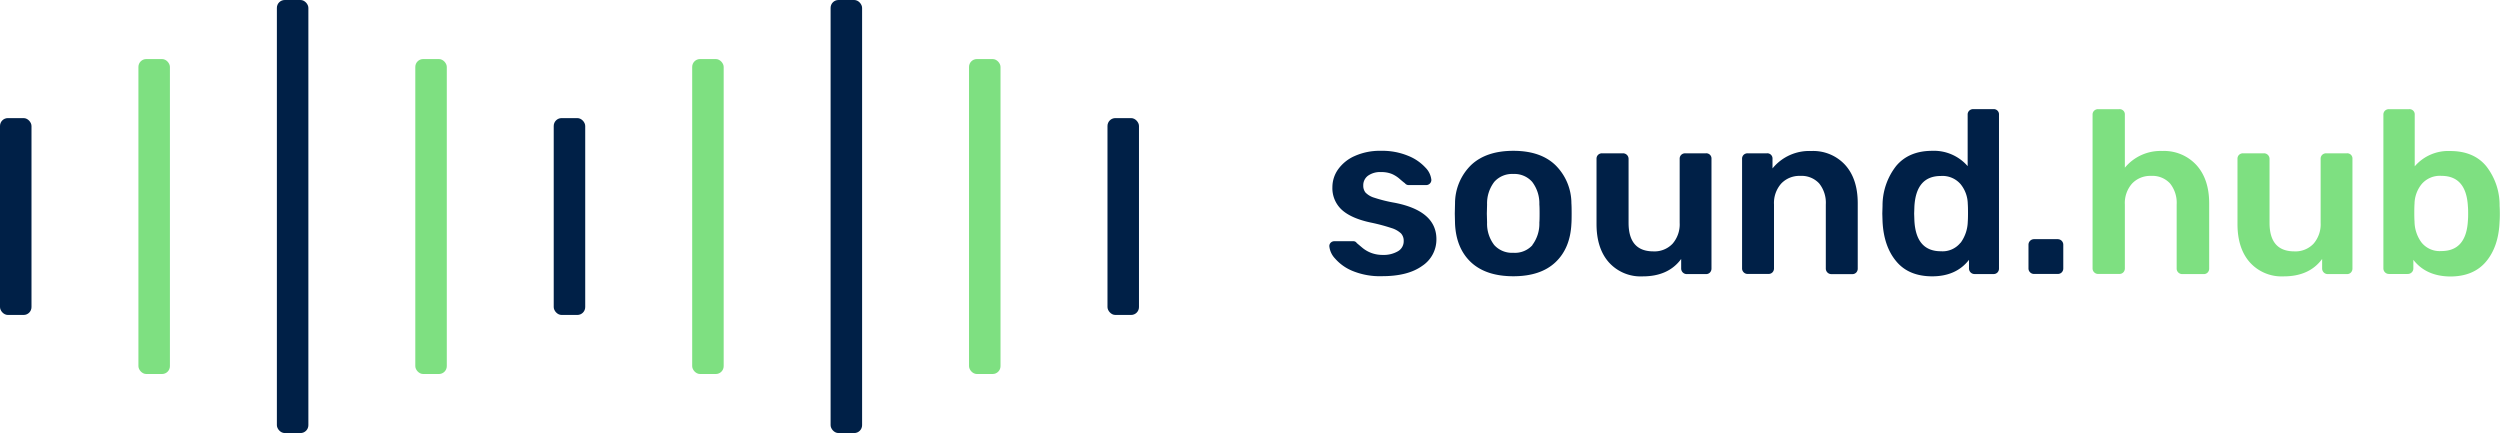 <svg id="Logo" xmlns="http://www.w3.org/2000/svg" viewBox="0 0 635.02 110"><defs><style>.cls-1{fill:#002047;}.cls-2{fill:#7ee081;}</style></defs><title>logo-horizontal</title><g id="Logo-2" data-name="Logo"><g id="Soundbars"><rect class="cls-1" y="30" width="8" height="50" rx="2" ry="2"/><rect class="cls-2" x="35.16" y="15" width="8" height="80" rx="2" ry="2"/><rect class="cls-1" x="70.33" width="8" height="110" rx="2" ry="2"/><rect class="cls-2" x="105.49" y="15" width="8" height="80" rx="2" ry="2"/><rect class="cls-1" x="140.65" y="30" width="8" height="50" rx="2" ry="2"/><rect class="cls-2" x="175.82" y="15" width="8" height="80" rx="2" ry="2"/><rect class="cls-1" x="210.98" width="8" height="110" rx="2" ry="2"/><rect class="cls-2" x="246.14" y="15" width="8" height="80" rx="2" ry="2"/><rect class="cls-1" x="281.31" y="30" width="8" height="50" rx="2" ry="2"/></g><path class="cls-1" d="M514.9,293.82a11.82,11.82,0,0,1-4.45-3.16,5.32,5.32,0,0,1-1.45-3.1,1.22,1.22,0,0,1,.38-0.94,1.3,1.3,0,0,1,.92-0.35h4.84a1,1,0,0,1,.83.47l1.33,1.12a7.82,7.82,0,0,0,2.36,1.39,8.19,8.19,0,0,0,2.92.5,7.18,7.18,0,0,0,3.83-.92,2.91,2.91,0,0,0,1.48-2.62,2.73,2.73,0,0,0-.68-1.92,6.13,6.13,0,0,0-2.42-1.36,46.94,46.94,0,0,0-5.22-1.39q-5-1.06-7.4-3.25a7.45,7.45,0,0,1-2.39-5.78,7.81,7.81,0,0,1,1.42-4.45,10.2,10.2,0,0,1,4.22-3.42,15.52,15.52,0,0,1,6.7-1.33,17.12,17.12,0,0,1,6.9,1.27,12,12,0,0,1,4.4,3,5.16,5.16,0,0,1,1.5,3.13,1.31,1.31,0,0,1-1.3,1.3h-4.42a1.18,1.18,0,0,1-1-.47q-0.41-.29-1.33-1.09a7.54,7.54,0,0,0-2-1.27,7,7,0,0,0-2.71-.47,5.28,5.28,0,0,0-3.36.94,3,3,0,0,0-1.18,2.48,2.76,2.76,0,0,0,.56,1.77,5.17,5.17,0,0,0,2.27,1.33,35.72,35.72,0,0,0,5.13,1.27q10.62,2.07,10.62,9.26a8,8,0,0,1-3.63,6.79q-3.63,2.6-10.12,2.6A18.24,18.24,0,0,1,514.9,293.82Z" transform="translate(-171.34 -225)"/><path class="cls-1" d="M545,291.63q-3.78-3.54-4.07-9.79l-0.06-2.6,0.06-2.6a13.62,13.62,0,0,1,4.13-9.76q3.83-3.57,10.68-3.57t10.62,3.57a13.63,13.63,0,0,1,4.13,9.76q0.06,0.71.06,2.6t-0.06,2.6q-0.3,6.25-4.07,9.79t-10.68,3.54Q548.82,295.17,545,291.63Zm15.55-4.37a9,9,0,0,0,1.8-5.72q0.06-.59.06-2.3t-0.06-2.3a9,9,0,0,0-1.83-5.75,6,6,0,0,0-4.78-2,6.05,6.05,0,0,0-4.84,2,9,9,0,0,0-1.83,5.75l-0.06,2.3,0.06,2.3a8.86,8.86,0,0,0,1.83,5.72,6.09,6.09,0,0,0,4.84,1.95A6,6,0,0,0,560.59,287.27Z" transform="translate(-171.34 -225)"/><path class="cls-1" d="M580,291.63q-3.13-3.54-3.13-9.73V265.32a1.34,1.34,0,0,1,.41-1,1.42,1.42,0,0,1,1-.38h5.31a1.41,1.41,0,0,1,1.42,1.42v16.23q0,7.26,6.31,7.26a6.31,6.31,0,0,0,4.87-1.95,7.52,7.52,0,0,0,1.8-5.31V265.32a1.34,1.34,0,0,1,.41-1,1.42,1.42,0,0,1,1-.38h5.25a1.32,1.32,0,0,1,1.42,1.42v27.85a1.42,1.42,0,0,1-.38,1,1.34,1.34,0,0,1-1,.41h-4.9a1.41,1.41,0,0,1-1.42-1.42v-2.42q-3.25,4.43-9.79,4.42A10.82,10.82,0,0,1,580,291.63Z" transform="translate(-171.34 -225)"/><path class="cls-1" d="M614.25,294.17a1.36,1.36,0,0,1-.41-1V265.32a1.34,1.34,0,0,1,.41-1,1.42,1.42,0,0,1,1-.38h4.9a1.32,1.32,0,0,1,1.42,1.42v2.42a12,12,0,0,1,9.85-4.42,11,11,0,0,1,8.61,3.54q3.19,3.54,3.19,9.74v16.58a1.42,1.42,0,0,1-.38,1,1.34,1.34,0,0,1-1,.41h-5.31a1.41,1.41,0,0,1-1.42-1.42V276.94a7.83,7.83,0,0,0-1.68-5.34,6.06,6.06,0,0,0-4.81-1.92,6.33,6.33,0,0,0-4.84,1.95,7.44,7.44,0,0,0-1.83,5.31v16.23a1.42,1.42,0,0,1-.38,1,1.34,1.34,0,0,1-1,.41h-5.25A1.36,1.36,0,0,1,614.25,294.17Z" transform="translate(-171.34 -225)"/><path class="cls-1" d="M653,291.37q-3.19-3.81-3.48-10.18l-0.06-1.95,0.06-1.95a16.3,16.3,0,0,1,3.45-10.12q3.22-3.86,9.17-3.86a11.32,11.32,0,0,1,9,3.89v-13.1a1.34,1.34,0,0,1,.41-1,1.42,1.42,0,0,1,1-.38h5.13a1.32,1.32,0,0,1,1.42,1.42v39.06a1.42,1.42,0,0,1-.38,1,1.34,1.34,0,0,1-1,.41H672.9a1.41,1.41,0,0,1-1.42-1.42V291q-3.25,4.19-9.38,4.19Q656.14,295.17,653,291.37Zm16.37-4.72a9.53,9.53,0,0,0,1.8-5.34q0.06-.71.06-2.24t-0.06-2.3a8.14,8.14,0,0,0-1.83-5,6.07,6.07,0,0,0-5-2.07q-6.31,0-6.73,7.79l-0.06,1.77,0.06,1.77q0.41,7.79,6.73,7.79A5.84,5.84,0,0,0,669.33,286.65Z" transform="translate(-171.34 -225)"/><path class="cls-1" d="M687,294.17a1.36,1.36,0,0,1-.41-1v-6a1.41,1.41,0,0,1,1.42-1.42h6a1.41,1.41,0,0,1,1.42,1.42v6a1.42,1.42,0,0,1-.38,1,1.34,1.34,0,0,1-1,.41h-6A1.36,1.36,0,0,1,687,294.17Z" transform="translate(-171.34 -225)"/><path class="cls-2" d="M703.28,294.17a1.36,1.36,0,0,1-.41-1V254.11a1.34,1.34,0,0,1,.41-1,1.42,1.42,0,0,1,1-.38h5.37a1.32,1.32,0,0,1,1.42,1.42v13.45a11.73,11.73,0,0,1,9.5-4.25,11.15,11.15,0,0,1,8.67,3.57q3.24,3.57,3.25,9.71v16.58a1.42,1.42,0,0,1-.38,1,1.34,1.34,0,0,1-1,.41H725.7a1.44,1.44,0,0,1-1.06-.41,1.36,1.36,0,0,1-.41-1V276.94a7.83,7.83,0,0,0-1.68-5.34,6.06,6.06,0,0,0-4.81-1.92,6.33,6.33,0,0,0-4.84,1.95,7.44,7.44,0,0,0-1.83,5.31v16.23a1.42,1.42,0,0,1-.38,1,1.34,1.34,0,0,1-1,.41h-5.37A1.36,1.36,0,0,1,703.28,294.17Z" transform="translate(-171.34 -225)"/><path class="cls-2" d="M742.81,291.63q-3.13-3.54-3.13-9.73V265.32a1.34,1.34,0,0,1,.41-1,1.42,1.42,0,0,1,1-.38h5.31a1.41,1.41,0,0,1,1.42,1.42v16.23q0,7.26,6.31,7.26a6.31,6.31,0,0,0,4.87-1.95,7.52,7.52,0,0,0,1.8-5.31V265.32a1.34,1.34,0,0,1,.41-1,1.42,1.42,0,0,1,1-.38h5.25a1.32,1.32,0,0,1,1.42,1.42v27.85a1.42,1.42,0,0,1-.38,1,1.34,1.34,0,0,1-1,.41h-4.9a1.41,1.41,0,0,1-1.42-1.42v-2.42q-3.25,4.43-9.79,4.42A10.83,10.83,0,0,1,742.81,291.63Z" transform="translate(-171.34 -225)"/><path class="cls-2" d="M784.35,291v2.18a1.37,1.37,0,0,1-.41,1,1.44,1.44,0,0,1-1.06.41h-4.72a1.41,1.41,0,0,1-1.42-1.42V254.11a1.34,1.34,0,0,1,.41-1,1.42,1.42,0,0,1,1-.38h5.13a1.32,1.32,0,0,1,1.42,1.42v13.1a11.21,11.21,0,0,1,9-3.89q6,0,9.17,3.86a16,16,0,0,1,3.39,10.12q0.06,0.71.06,1.95t-0.06,1.95q-0.24,6.37-3.42,10.18t-9.14,3.81Q787.59,295.17,784.35,291Zm13.86-10q0.06-.59.06-1.77t-0.06-1.77q-0.41-7.79-6.73-7.79a6.07,6.07,0,0,0-5,2.07,8.13,8.13,0,0,0-1.83,5q-0.06.71-.06,2.3t0.06,2.24a9.13,9.13,0,0,0,1.77,5.31,5.89,5.89,0,0,0,5,2.18Q797.8,288.8,798.21,281Z" transform="translate(-171.34 -225)"/></g></svg>